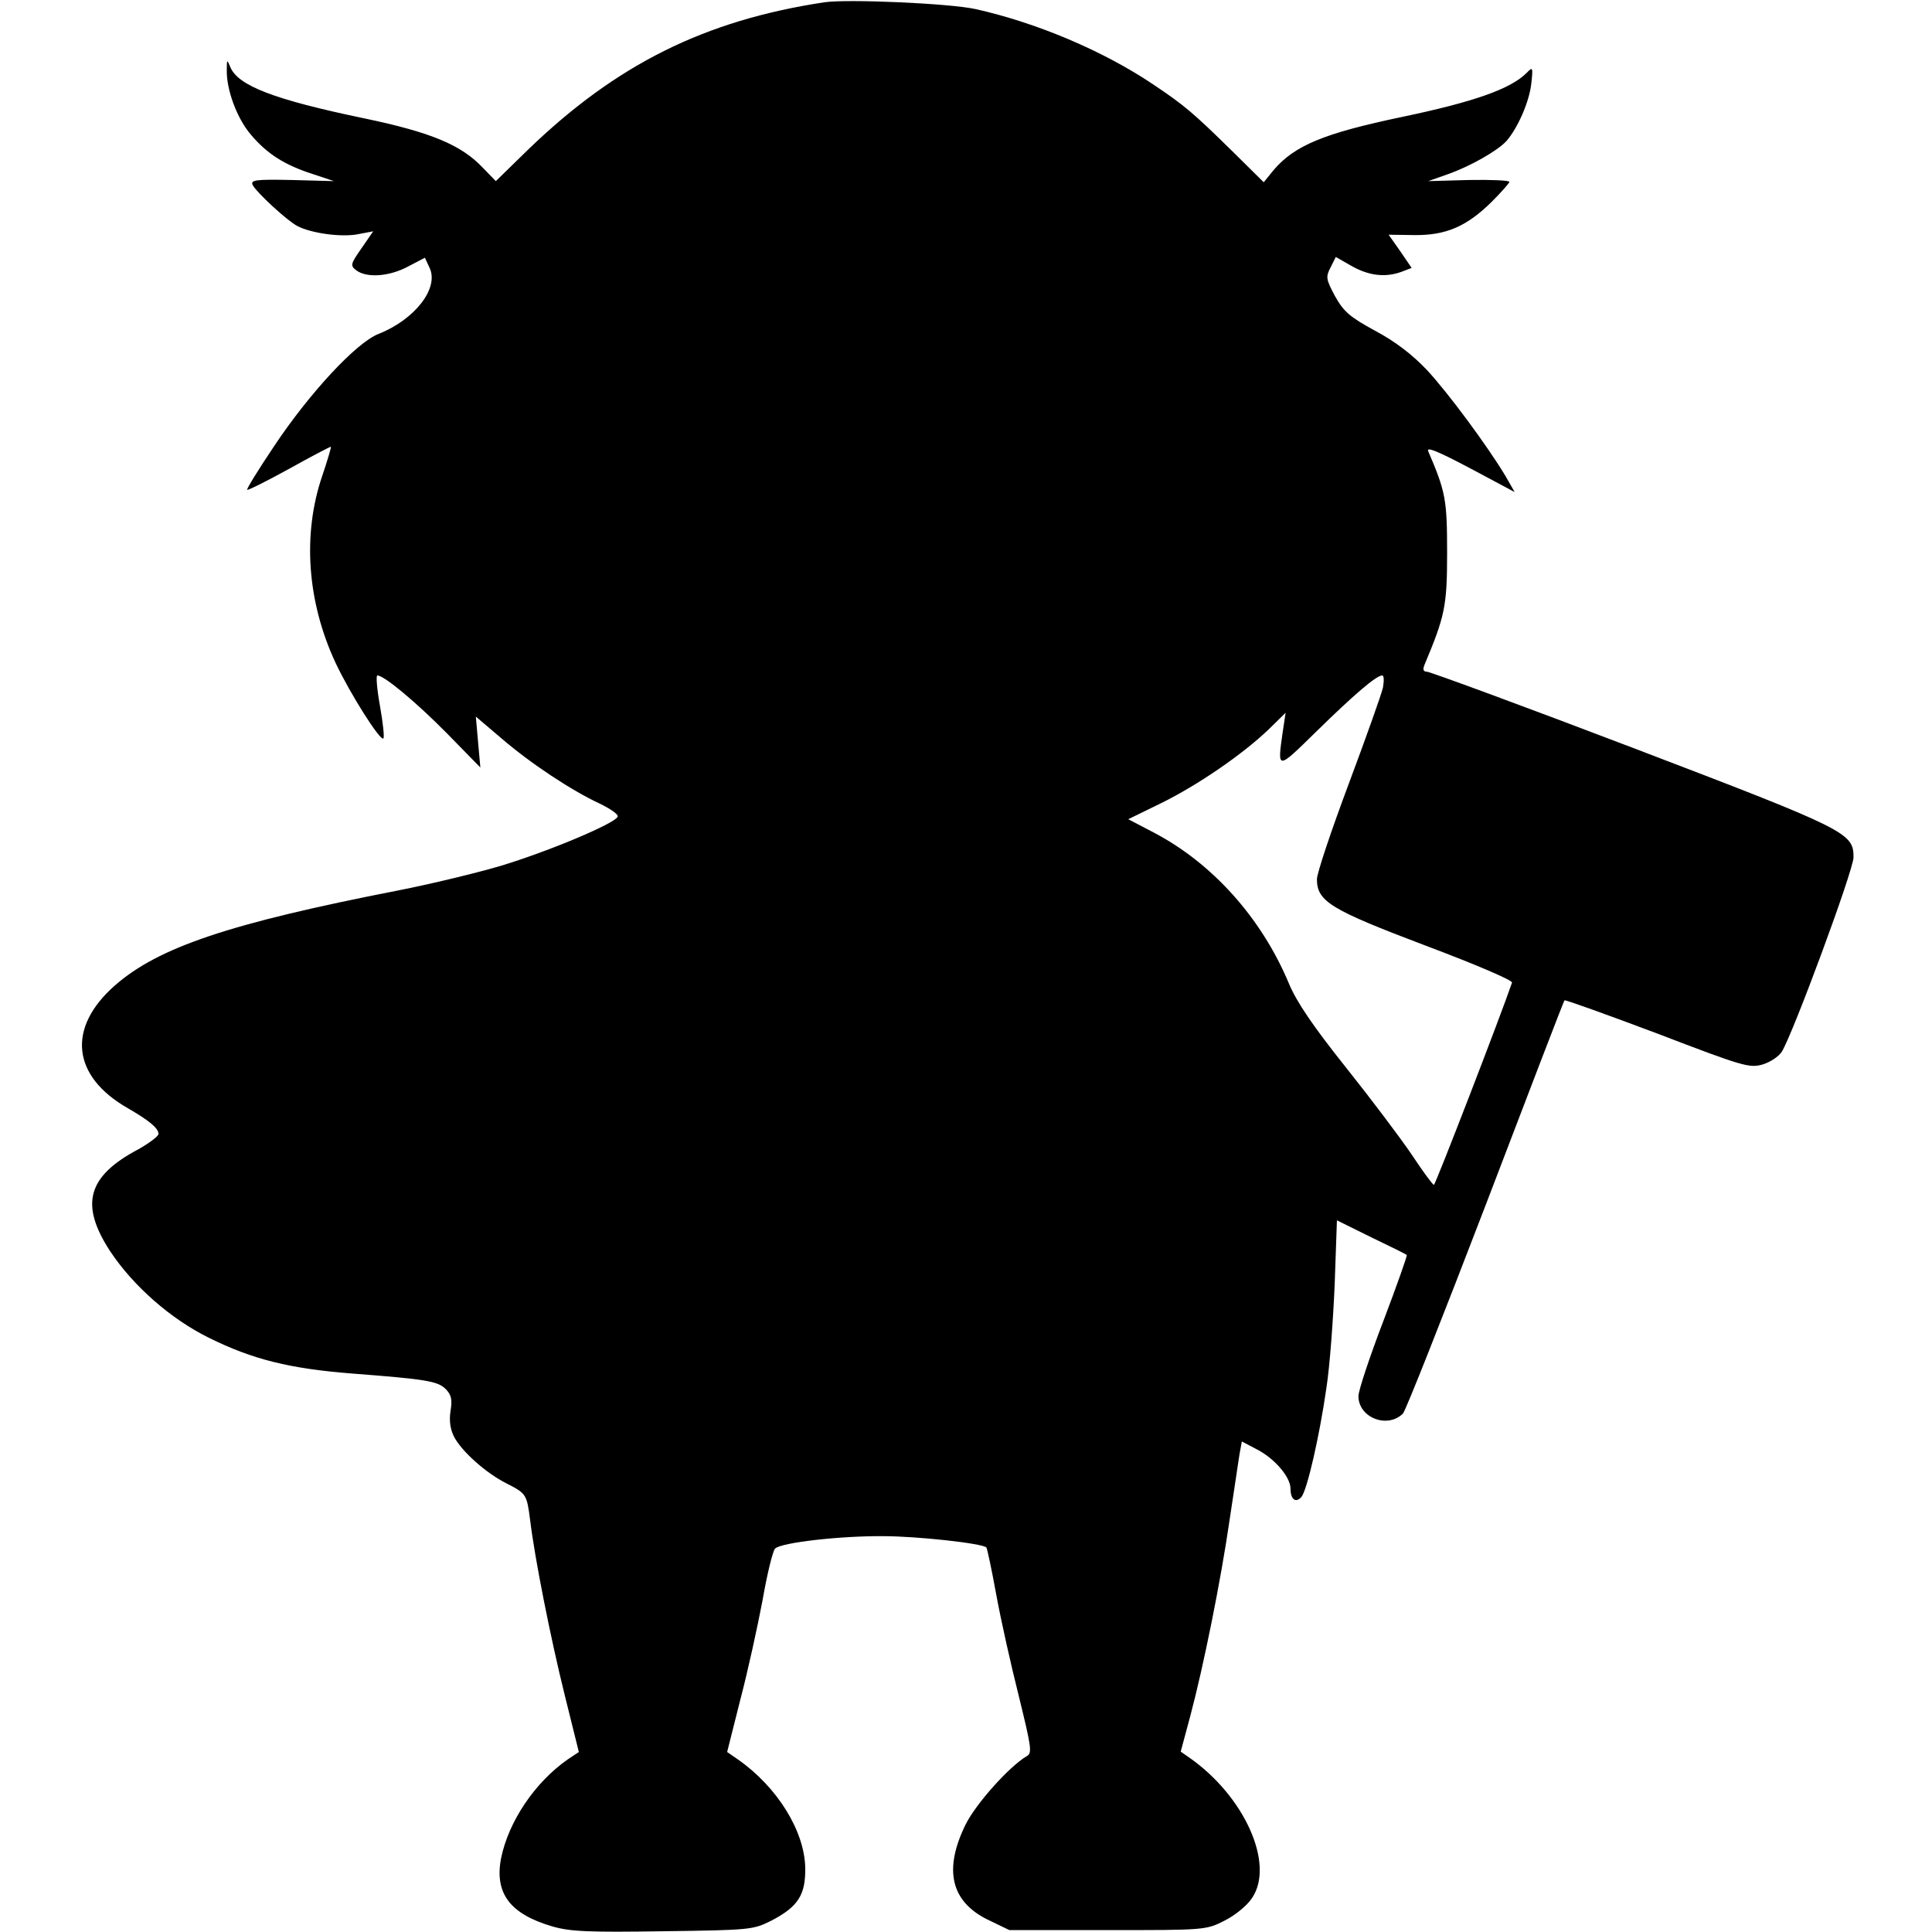<?xml version="1.0" standalone="no"?>
<!DOCTYPE svg PUBLIC "-//W3C//DTD SVG 20010904//EN"
 "http://www.w3.org/TR/2001/REC-SVG-20010904/DTD/svg10.dtd">
<svg version="1.0" xmlns="http://www.w3.org/2000/svg"
 width="512pt" height="512pt" viewBox="0 0 512 512"
 preserveAspectRatio="xMidYMid meet">
<g transform="translate(0,512) scale(0.1,-0.1)"
fill="#000000" stroke="none">
<path d="M2185 5114 c-318 -48 -552 -165 -786 -391 l-85 -83 -35 36 c-57 60
-136 93 -312 130 -241 50 -337 87 -357 137 -8 20 -9 20 -9 -9 -1 -52 27 -128
64 -171 43 -51 89 -80 163 -104 l57 -19 -112 3 c-98 2 -110 0 -103 -14 11 -20
91 -94 118 -108 36 -19 115 -30 159 -22 l42 8 -31 -45 c-30 -43 -30 -46 -13
-59 28 -20 87 -16 137 11 l44 23 13 -28 c24 -54 -40 -136 -136 -174 -59 -23
-184 -158 -277 -298 -41 -61 -73 -113 -71 -115 2 -2 52 23 112 56 59 33 109
59 110 58 1 -1 -9 -36 -23 -77 -53 -155 -40 -334 35 -495 39 -83 119 -209 127
-201 3 3 -1 41 -9 86 -8 44 -11 81 -7 81 18 0 103 -71 184 -153 l89 -91 -6 67
-6 68 67 -57 c79 -68 187 -139 260 -173 29 -14 51 -29 49 -35 -6 -18 -183 -92
-308 -130 -64 -19 -188 -49 -275 -66 -445 -87 -634 -150 -750 -252 -127 -112
-114 -240 35 -325 57 -33 81 -53 81 -68 0 -6 -24 -24 -52 -40 -137 -72 -157
-147 -76 -271 61 -92 160 -179 261 -229 117 -58 215 -82 380 -95 195 -15 227
-20 248 -41 15 -15 18 -28 13 -58 -4 -25 -1 -48 9 -68 20 -39 85 -97 139 -124
53 -27 54 -29 63 -98 12 -100 54 -312 92 -465 l37 -149 -30 -20 c-87 -61 -156
-164 -176 -261 -18 -93 23 -148 135 -181 48 -14 96 -16 295 -13 231 3 238 4
286 28 71 37 91 68 90 140 -2 98 -74 214 -178 287 l-29 20 35 139 c20 76 46
195 59 264 12 69 27 130 33 136 15 16 173 34 287 33 88 0 263 -19 273 -30 2
-2 14 -58 26 -124 12 -66 39 -187 60 -270 33 -135 36 -151 21 -159 -46 -27
-134 -125 -162 -181 -59 -120 -39 -204 58 -252 l58 -28 260 0 c257 0 261 0
310 25 28 14 60 40 73 60 61 90 -20 270 -166 372 l-23 16 25 93 c35 131 81
358 105 524 12 77 23 155 26 172 l6 33 38 -20 c48 -24 91 -74 91 -105 0 -29
14 -39 29 -22 15 18 48 162 66 288 9 57 18 181 22 274 l6 171 91 -45 c50 -24
93 -45 94 -47 2 -1 -26 -80 -62 -175 -36 -94 -66 -184 -66 -199 0 -57 77 -87
118 -46 7 7 105 255 219 552 113 296 207 541 209 543 2 2 113 -38 246 -88 227
-87 244 -92 279 -82 20 6 43 21 51 34 29 46 190 481 190 515 0 65 -16 73 -587
291 -291 111 -536 201 -544 201 -9 0 -11 6 -6 18 54 129 60 155 60 297 0 141
-4 162 -50 269 -6 13 24 1 111 -45 l118 -63 -24 42 c-48 80 -153 222 -209 282
-37 39 -83 75 -136 103 -68 37 -84 51 -107 92 -24 45 -25 51 -12 76 l14 28 42
-24 c46 -26 90 -31 133 -15 l26 10 -30 44 -31 44 68 -1 c84 -1 139 23 205 88
26 26 47 50 47 53 0 4 -48 6 -107 5 l-108 -3 51 18 c60 21 132 62 156 88 30
34 61 105 66 152 5 44 4 46 -12 29 -43 -43 -140 -77 -331 -117 -205 -43 -284
-75 -340 -141 l-26 -32 -87 86 c-99 97 -123 118 -207 174 -131 88 -308 163
-470 199 -68 15 -338 27 -400 18z m1480 -1816 c-4 -18 -45 -133 -91 -256 -46
-123 -84 -236 -84 -252 0 -59 37 -81 288 -176 133 -50 231 -92 229 -98 -30
-88 -203 -536 -207 -536 -3 0 -29 35 -58 79 -29 43 -108 148 -175 232 -87 109
-131 174 -151 222 -73 175 -204 320 -359 401 l-67 35 86 42 c98 48 217 130
285 195 l46 45 -8 -53 c-14 -99 -15 -99 89 3 97 95 159 149 175 149 5 0 5 -15
2 -32z"/>
</g>
</svg>
